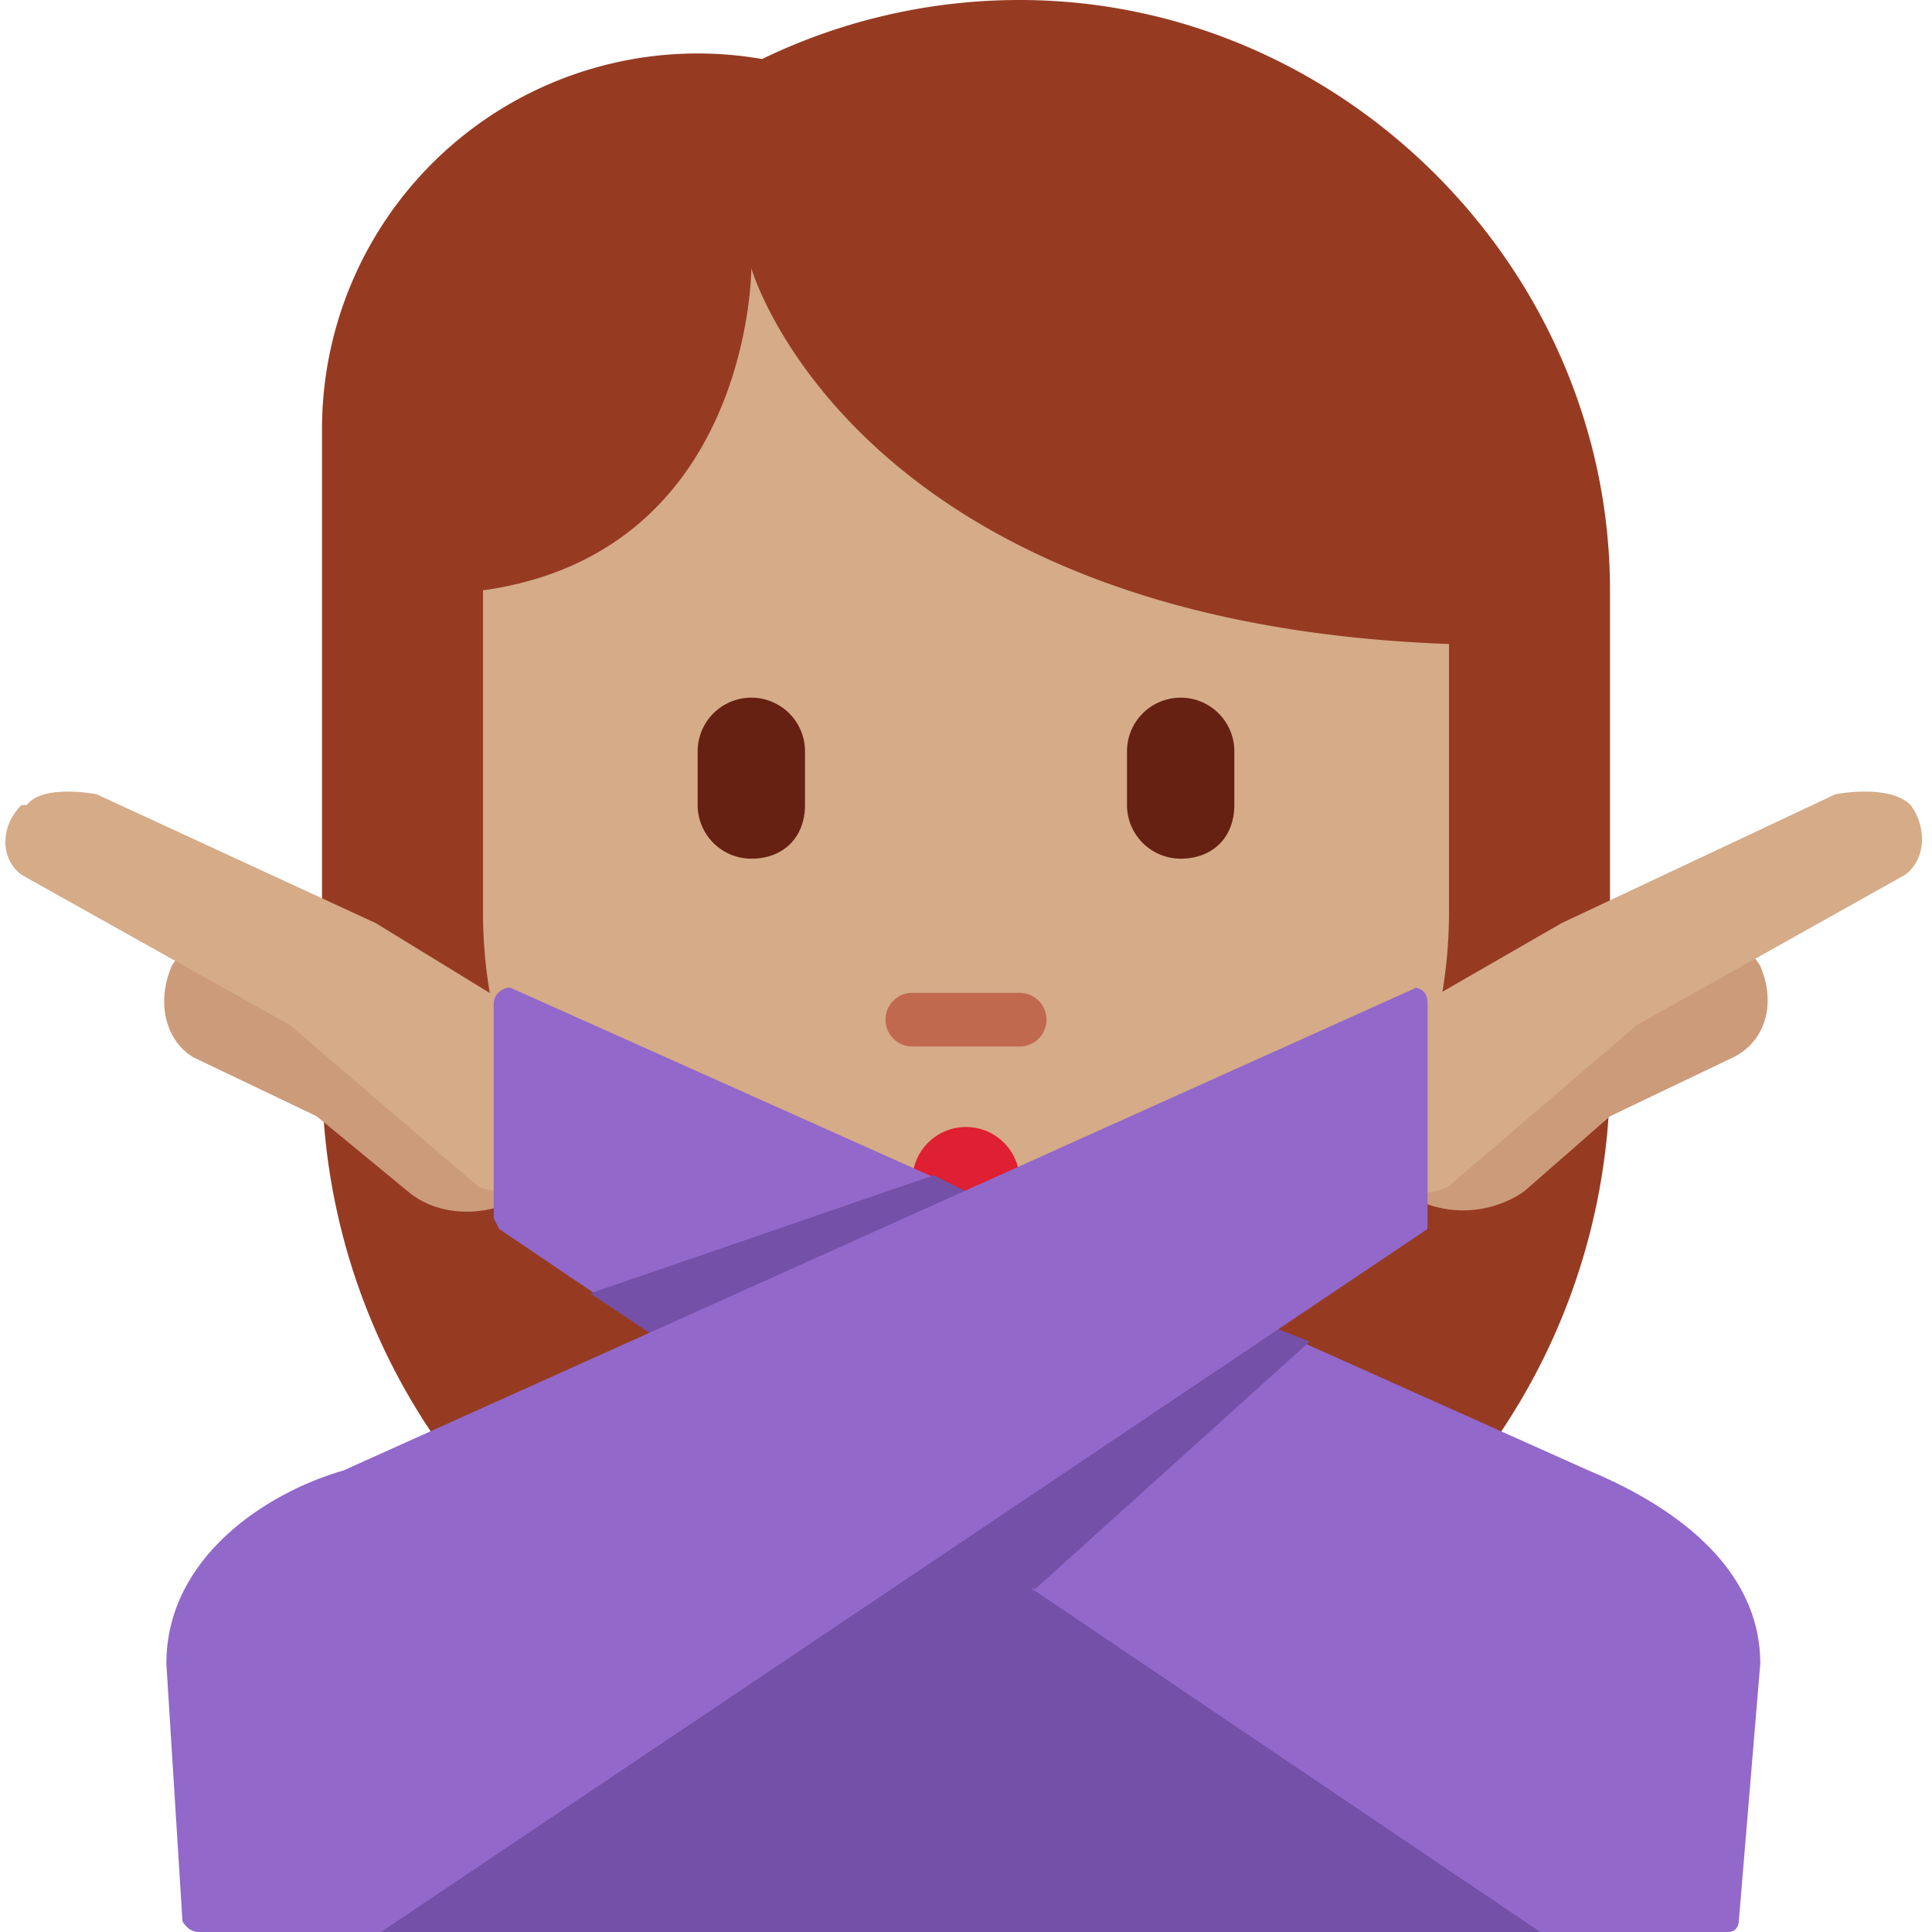 <svg xmlns="http://www.w3.org/2000/svg" viewBox="0 0 36 36"><path fill="#963B22" d="M19 0a11 11 0 0 0-4.8 1.1A7 7 0 0 0 6 8v12a12 12 0 0 0 24 0v-9c0-6-5-11-11-11z"/><path fill="#D5AB88" d="M14 5s0 5.3-5 6v6a9 9 0 1 0 18 0v-5c-11.1-.4-13-7-13-7z"/><circle fill="#DF1F32" cx="18" cy="22" r="1"/><path fill="#7450A8" d="M6 28h24v8H6z"/><path fill="#C1694F" d="M19 19.5h-2a.5.5 0 0 1 0-1h2a.5.5 0 0 1 0 1z"/><path fill="#662113" d="M14 16a1 1 0 0 1-1-1v-1a1 1 0 0 1 2 0v1c0 .6-.4 1-1 1zm8 0a1 1 0 0 1-1-1v-1a1 1 0 1 1 2 0v1c0 .6-.4 1-1 1z"/><path fill="#CC9B7A" d="M3.2 18c.3-.5.8-.7 1.3-.7l7 3-1.2 1.5c-.7.9-2 1-2.7.4l-1.7-1.4-2.3-1.1c-.5-.3-.7-1-.4-1.7z"/><path fill="#D5AB88" d="M.4 15c-.4.4-.4 1 0 1.3l5 2.8 3.5 3c.4.2 1 .1 1.4-.3l1.2-1.5-1.4-1.2L7 17.2l-5.2-2.4s-1-.2-1.3.2z"/><path fill="#9268CA" d="M9.5 18.4l20.1 9c1.2.5 3.2 1.6 3.2 3.6l-.4 4.8s0 .2-.2.2h-3.5L9.3 22.9l-.1-.2v-4c0-.2.2-.3.3-.3z"/><path fill="#7450A8" d="M18.2 22.3l-.8-.4-6.4 2.2 1.5 1zm5.2 2.3l1 .4-5.1 4.6h-3.9z"/><path fill="#CC9B7A" d="M32.8 18c-.3-.5-.8-.7-1.3-.7l-7.1 3 1.3 1.5a2 2 0 0 0 2.7.4l1.6-1.4 2.3-1.1c.6-.3.8-1 .5-1.7z"/><path fill="#D5AB88" d="M35.6 15c.3.4.3 1-.1 1.3l-5 2.8-3.5 3a1 1 0 0 1-1.3-.3l-1.3-1.5 1.4-1.2 3.3-1.9 5.1-2.4s1-.2 1.4.2z"/><path fill="#9268CA" d="M26.4 18.4l-20 9C5 27.8 3.1 29 3.1 31l.3 4.8s.1.2.3.2h3.4l19.5-13.1v-4.2c0-.2-.1-.3-.3-.3z"/></svg>